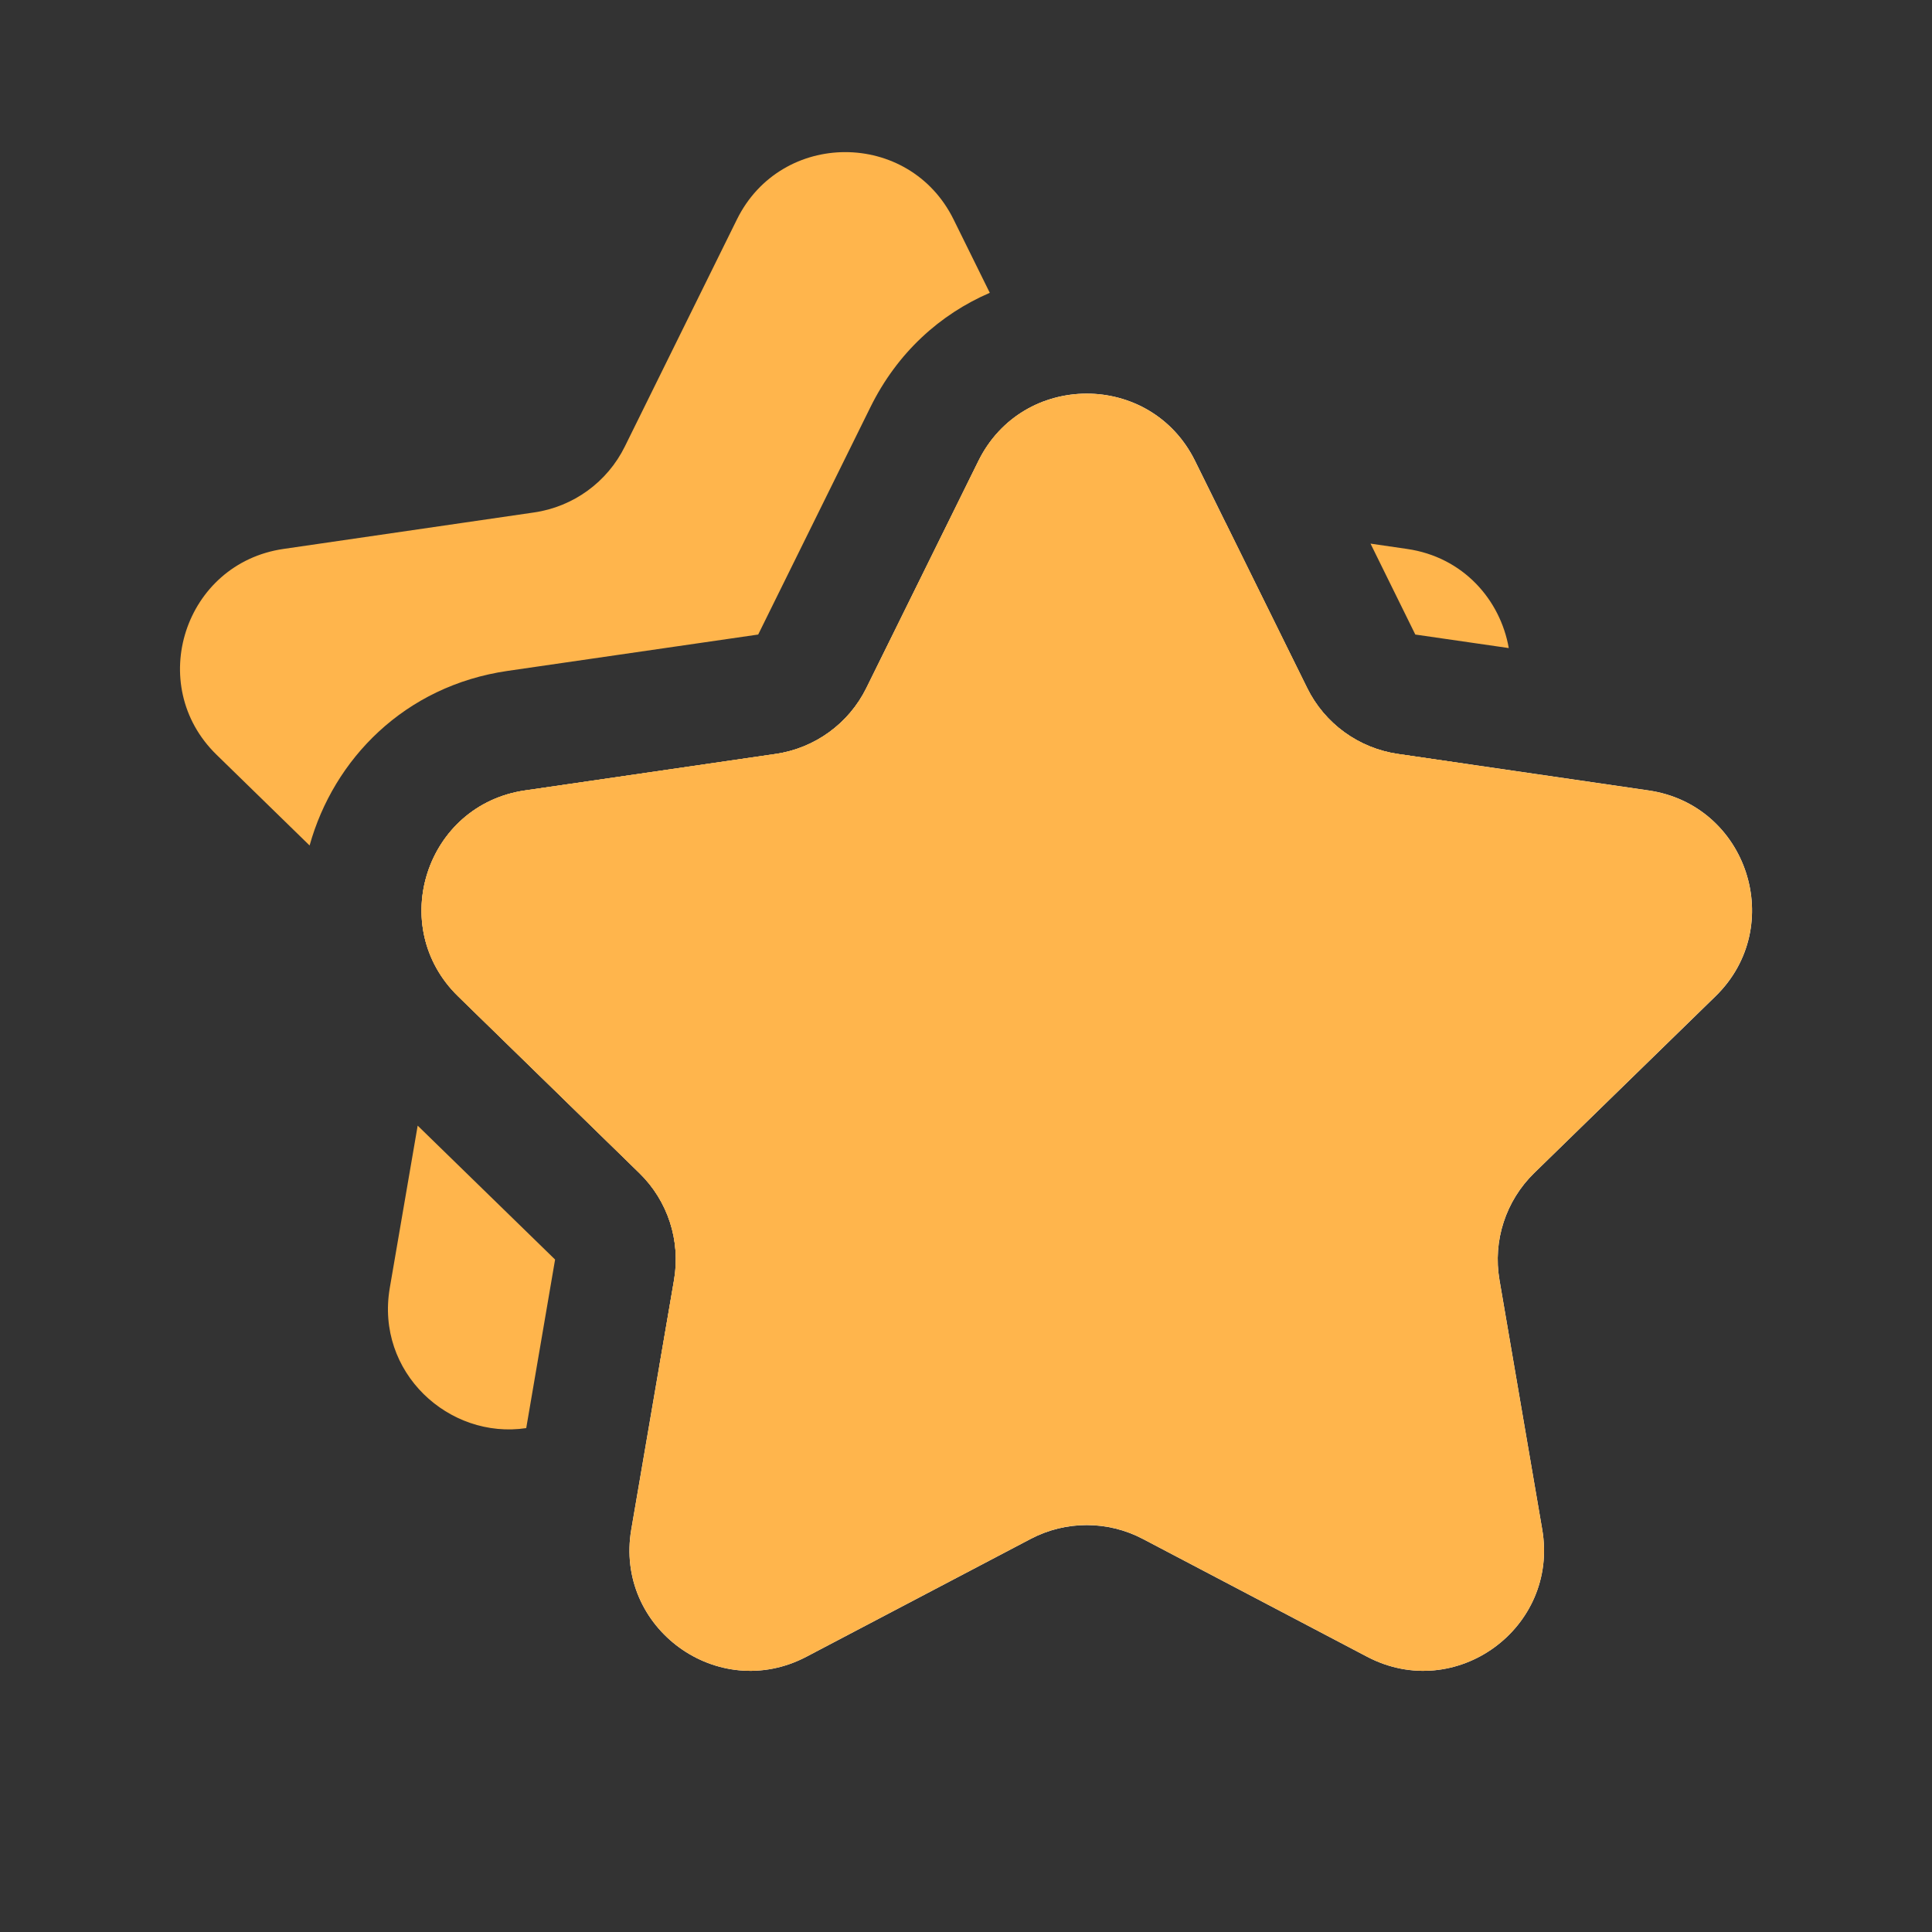 <svg width="16" height="16" viewBox="0 0 16 16" fill="none" xmlns="http://www.w3.org/2000/svg">
<rect x="0" y="0" width="16" height="16" fill="#333333" stroke="none"/>
<path d="M8.103 3.817C8.47 3.074 9.53 3.074 9.897 3.817L10.825 5.697C10.97 5.992 11.252 6.197 11.578 6.244L13.652 6.546C14.473 6.665 14.8 7.673 14.207 8.251L12.705 9.715C12.47 9.945 12.362 10.275 12.418 10.6L12.772 12.666C12.912 13.483 12.055 14.106 11.321 13.72L9.465 12.745C9.174 12.592 8.826 12.592 8.535 12.745L6.679 13.72C5.945 14.106 5.088 13.483 5.228 12.666L5.582 10.6C5.638 10.275 5.531 9.945 5.295 9.715L3.794 8.251C3.2 7.673 3.528 6.665 4.348 6.546L6.422 6.244C6.748 6.197 7.03 5.992 7.175 5.697L8.103 3.817Z" fill="white"/>
<path fill-rule="evenodd" clip-rule="evenodd" d="M7.897 1.817C7.53 1.074 6.47 1.074 6.103 1.817L5.175 3.697C5.03 3.992 4.748 4.197 4.422 4.244L2.348 4.546C1.528 4.665 1.2 5.673 1.794 6.251L2.564 7.002C2.763 6.287 3.35 5.68 4.204 5.556L6.279 5.255L7.207 3.375C7.432 2.917 7.789 2.601 8.197 2.425L7.897 1.817ZM8.641 3.325L8.825 3.697C8.97 3.992 9.252 4.197 9.578 4.244L10.149 4.327L10.825 5.697C10.97 5.993 11.252 6.197 11.578 6.244L12.131 6.325L10.705 7.715C10.47 7.945 10.362 8.276 10.418 8.6L10.772 10.666C10.912 11.483 10.055 12.106 9.321 11.72L7.465 10.745C7.174 10.592 6.826 10.592 6.535 10.745L5.461 11.309L5.583 10.6C5.638 10.276 5.531 9.945 5.295 9.715L3.794 8.252C3.2 7.673 3.528 6.665 4.348 6.546L6.423 6.244C6.748 6.197 7.03 5.993 7.176 5.697L8.103 3.817C8.224 3.573 8.42 3.409 8.641 3.325ZM4.358 11.827L4.597 10.431L3.459 9.322L3.228 10.666C3.108 11.366 3.719 11.923 4.358 11.827ZM12.495 5.367L11.721 5.255L11.35 4.502L11.652 4.546C12.118 4.613 12.425 4.968 12.495 5.367Z" fill="#FFB54C"/>
<path d="M8.103 3.817C8.47 3.074 9.53 3.074 9.897 3.817L10.825 5.697C10.97 5.992 11.252 6.197 11.578 6.244L13.652 6.546C14.473 6.665 14.8 7.673 14.206 8.251L12.705 9.715C12.47 9.944 12.362 10.275 12.418 10.6L12.772 12.666C12.912 13.483 12.055 14.106 11.321 13.72L9.465 12.745C9.174 12.591 8.826 12.591 8.535 12.745L6.679 13.72C5.945 14.106 5.088 13.483 5.228 12.666L5.582 10.6C5.638 10.275 5.531 9.944 5.295 9.715L3.794 8.251C3.2 7.673 3.528 6.665 4.348 6.546L6.422 6.244C6.748 6.197 7.03 5.992 7.175 5.697L8.103 3.817Z" fill="#FFB54C"/>
</svg>
